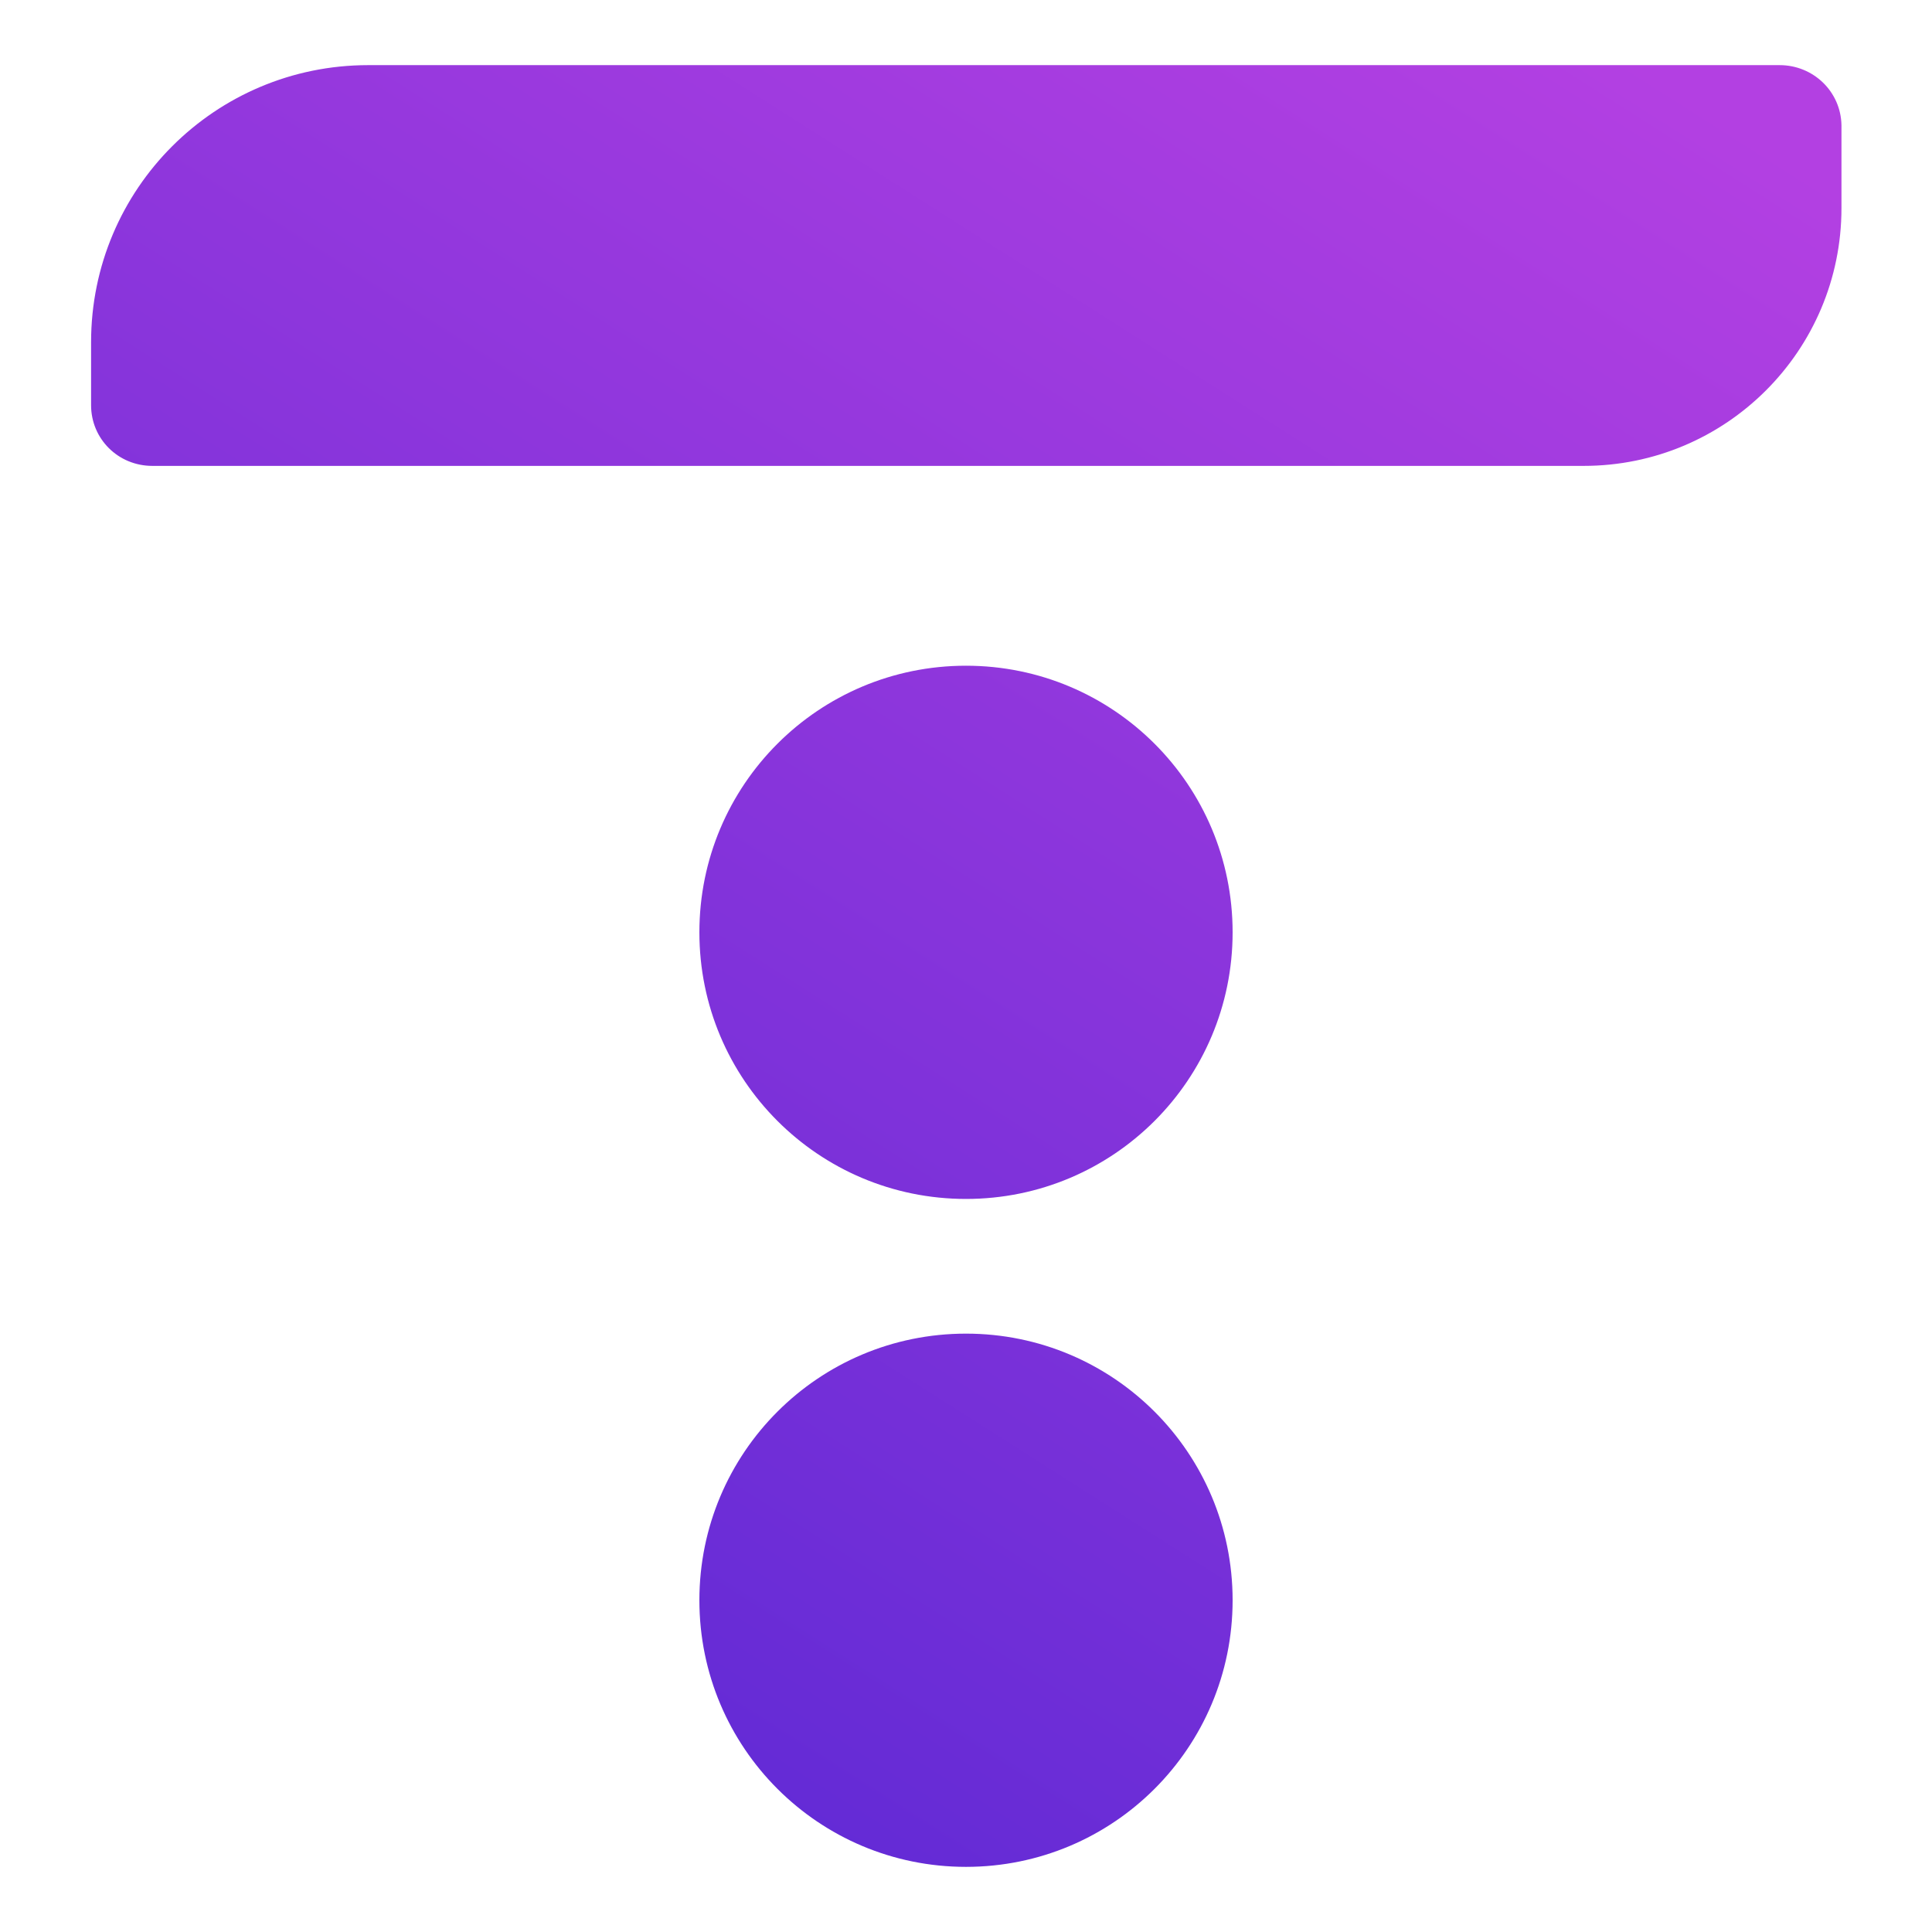 <?xml version="1.0" encoding="utf-8"?>
<!-- Generator: Adobe Illustrator 25.0.1, SVG Export Plug-In . SVG Version: 6.00 Build 0)  -->
<svg version="1.1"
	 id="svg158" xmlns:cc="http://creativecommons.org/ns#" xmlns:dc="http://purl.org/dc/elements/1.1/" xmlns:rdf="http://www.w3.org/1999/02/22-rdf-syntax-ns#" xmlns:svg="http://www.w3.org/2000/svg"
	 xmlns="http://www.w3.org/2000/svg" xmlns:xlink="http://www.w3.org/1999/xlink" x="0px" y="0px" viewBox="0 0 350 350"
	 style="enable-background:new 0 0 350 350;" xml:space="preserve">
<style type="text/css">
	.st0{fill:url(#SVGID_1_);}
</style>
<linearGradient id="SVGID_1_" gradientUnits="userSpaceOnUse" x1="245.254" y1="372.841" x2="50.518" y2="66.828" gradientTransform="matrix(1 0 0 -1 0 351.5)">
	<stop  offset="0" style="stop-color:#B340E2"/>
	<stop  offset="1" style="stop-color:#612AD5"/>
</linearGradient>
<path class="st0" d="M223.3,168.9c0,26.7-21.6,48.3-48.3,48.3s-48.3-21.6-48.3-48.3s21.6-48.3,48.3-48.3S223.3,142.2,223.3,168.9z
	 M322.4,11.8H206.5H66.7C39,11.8,16.5,34.2,16.5,62v11.4c0,6.1,4.9,11,11.1,11h142.5h116.8c25.8,0,46.7-20.9,46.7-46.7v-15
	C333.5,16.6,328.5,11.8,322.4,11.8z M175,241.6c-26.7,0-48.3,21.6-48.3,48.3s21.6,48.3,48.3,48.3s48.3-21.6,48.3-48.3
	S201.7,241.6,175,241.6z"/>
</svg>
